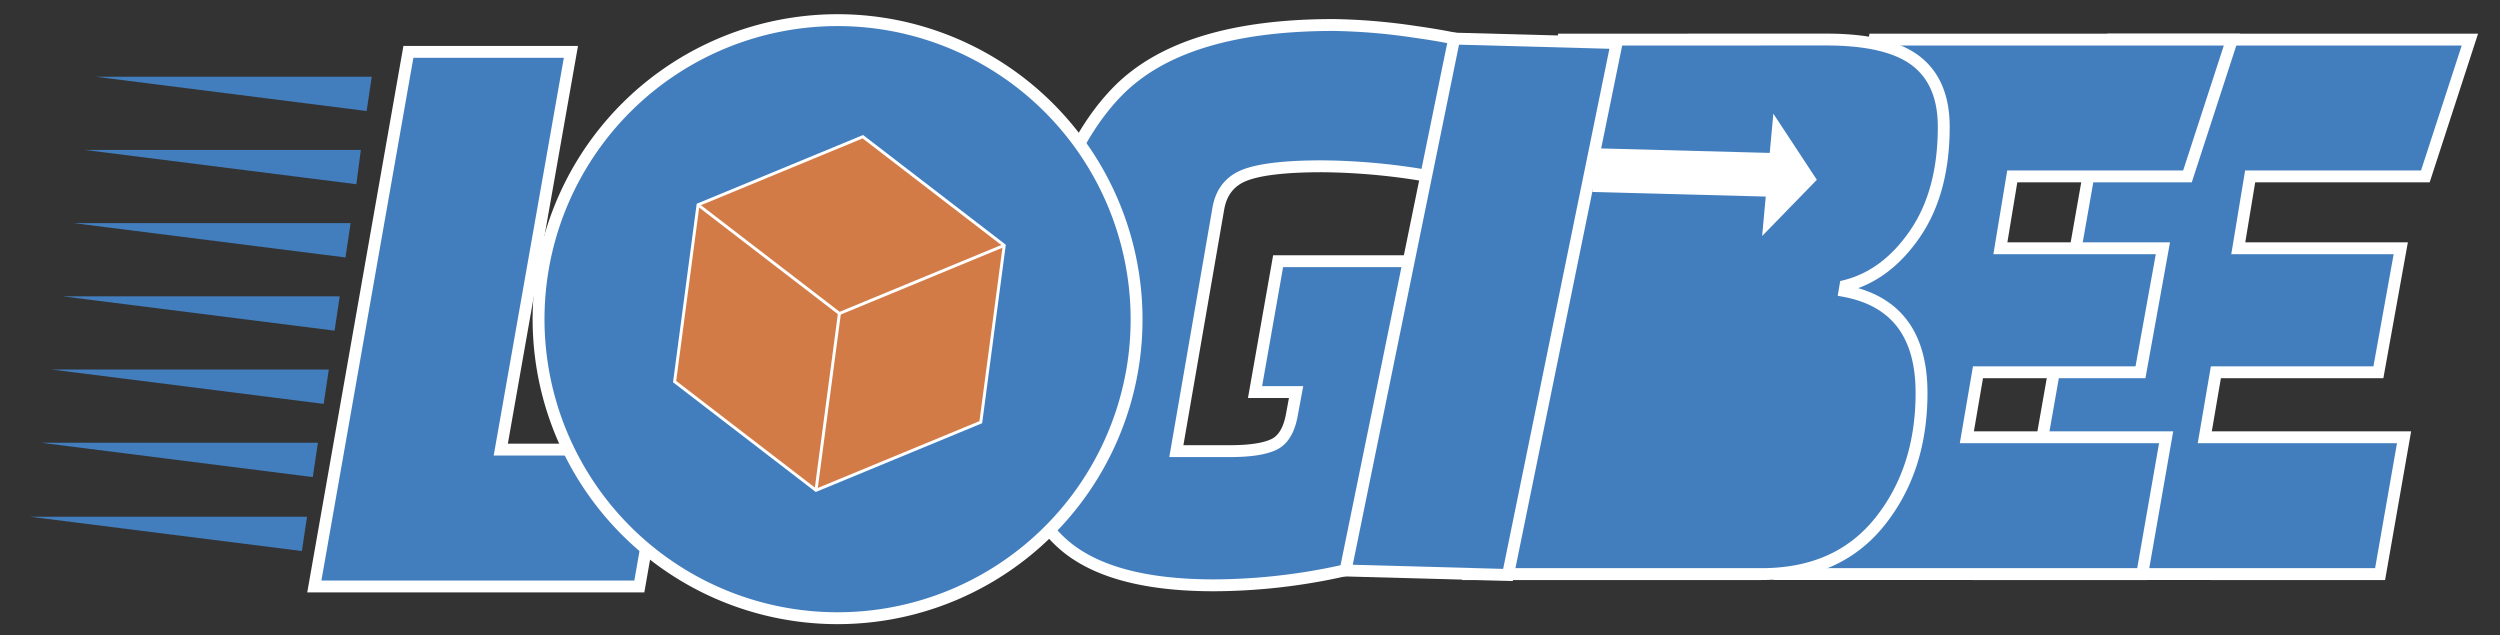 <svg id="blue" xmlns="http://www.w3.org/2000/svg" viewBox="0 0 841.89 213.96"><rect x="0" y="0" width="841.89" height="213.96" fill="#333333" stroke="none"/><defs><style>.cls-1,.cls-2{fill:#427ebe;}.cls-1,.cls-4{stroke:#fff;stroke-miterlimit:10;}.cls-1{stroke-width:4px;}.cls-3{fill:#fff;}.cls-4{fill:#d37b47;}</style></defs><title>final logo logibee</title><path class="cls-1" d="M800.94,125.36H746.21l-3.74,21.89h67.11l-8.07,46.08H679.68l31.68-180H831.75l-15,46.08h-59l-4,24.2h54.72Z"/><path class="cls-1" d="M720.82,125.36H666.1l-3.75,21.89h67.11l-8.06,46.08H599.56l31.68-180h120.4l-15,46.08h-59l-4,24.2h54.73Z"/><polygon class="cls-1" points="215.3 197.49 105.85 197.49 137.53 17.47 192.26 17.47 168.64 151.4 223.37 151.4 215.3 197.49"/><path class="cls-1" d="M479.38,184.11a202.7,202.7,0,0,1-70.57,13q-35.43,0-51.12-14.12T342,139.47q0-12.37,4-36.58,8.64-50.11,30.53-72.29T449.13,8.42a204.35,204.35,0,0,1,27.37,2.3q16.41,2.31,24.19,5.19L484.85,60a217.12,217.12,0,0,0-39.6-4q-18,0-25.78,2.88t-9.22,11.52l-14.11,81.52h18.14q9.8,0,14.55-2.17c3.17-1.43,5.23-4.75,6.19-9.93l1.44-7.78H422.64l7.77-44.07h66Z"/><path class="cls-1" d="M615.11,13.32q20.75,0,30.1,7.2t9.36,22.17q0,21.9-9.65,36T621.45,96.27L621.16,98q25.92,4.89,25.93,34.27,0,25.92-14.12,43.49t-39.75,17.57h-98.5l31.68-180ZM583.43,121.61h-21.6L556.65,151H578a12.23,12.23,0,0,0,10.94-5.76q3.75-5.76,3.75-14.69T583.43,121.61Zm8.06-68.83H574.22l-4.9,26.78h17q13.25,0,13.25-18.72Q599.56,52.79,591.49,52.78Z"/><path class="cls-1" d="M453.11,192.12,489.71,13l54.7,1.49L507.82,193.62Z"/><rect class="cls-2" x="548.15" y="31.94" width="62.31" height="136.23"/><polygon class="cls-3" points="596.32 66.24 536.24 64.65 536.49 49.92 596.57 51.51 596.32 66.24"/><polygon class="cls-3" points="597.18 38.27 593.41 79.48 611.83 60.55 597.18 38.27"/><path class="cls-1" d="M296.4,7.81a100.7,100.7,0,1,0,85.34,114A100.81,100.81,0,0,0,296.4,7.81Z"/><polygon class="cls-4" points="330.29 142.17 338.18 82.64 290.57 46.04 235.07 68.97 227.18 128.51 274.79 165.11 330.29 142.17"/><polyline class="cls-4" points="235.07 68.97 282.68 105.57 338.18 82.64"/><line class="cls-4" x1="282.68" y1="105.57" x2="274.79" y2="165.11"/><polygon class="cls-2" points="101.66 185.57 10.14 174.02 103.39 174.02 101.66 185.57"/><polygon class="cls-2" points="105.33 160.66 13.81 149.1 107.06 149.1 105.33 160.66"/><polygon class="cls-2" points="109 136.01 17.48 124.45 110.73 124.45 109 136.01"/><polygon class="cls-2" points="112.67 111.35 21.15 99.8 114.4 99.8 112.67 111.35"/><polygon class="cls-2" points="116.34 86.7 24.82 75.14 118.07 75.14 116.34 86.7"/><polygon class="cls-2" points="120.01 62.04 28.48 50.48 121.52 50.48 120.01 62.04"/><polygon class="cls-2" points="123.47 37.39 32.16 25.83 125.19 25.83 123.47 37.39"/></svg>